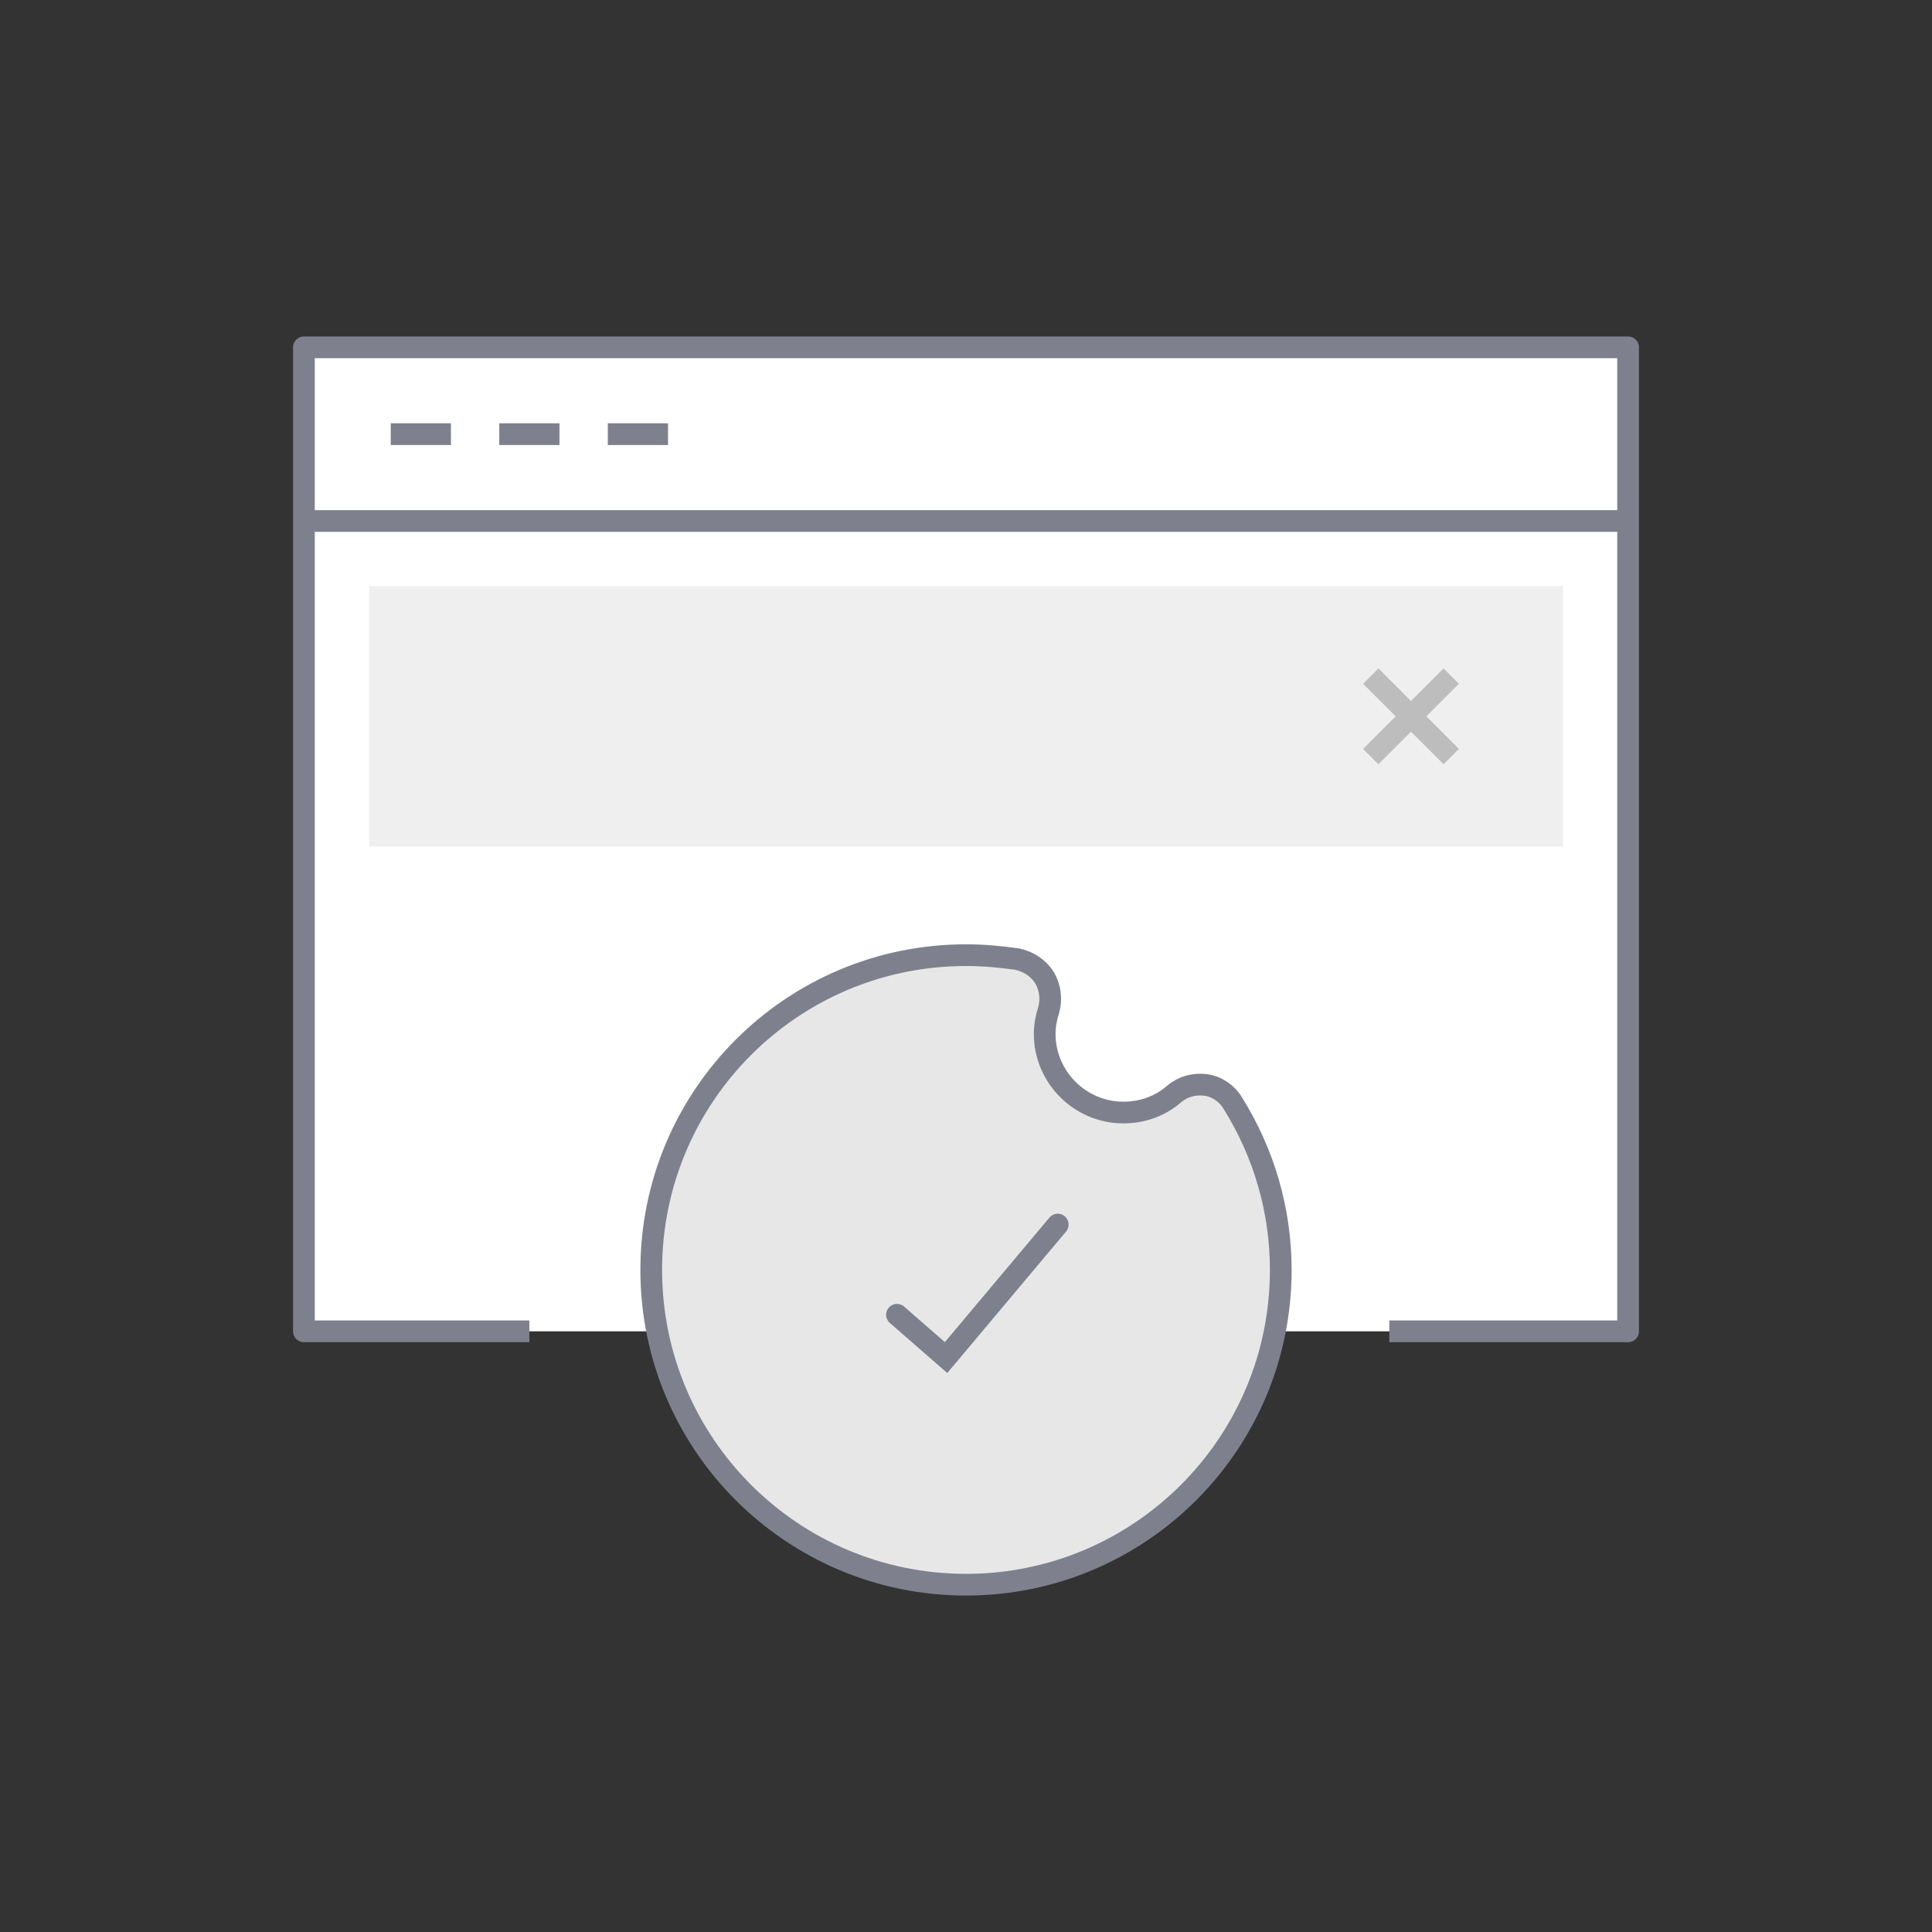 <svg height="89" viewBox="0 0 89 89" width="89" xmlns="http://www.w3.org/2000/svg"><rect x="0" y="0" width="89" height="89" fill="#333333" stroke="none"/><g fill="none" fill-rule="evenodd" transform="translate(14 16)"><g stroke="#7e818d"><path d="m10.386 45.329h-10.386v-45.329h61v45.329h-11" fill="#fff" stroke-linejoin="round"/><path d="m0 8h61" stroke-linejoin="round"/><path d="m4 4h2.773" stroke-linejoin="round"/><path d="m9 4h2.773" stroke-linejoin="round"/><path d="m14 4h2.773" stroke-linejoin="round"/></g><path d="m3 11h55v12h-55z" fill="#efefef"/><g stroke="#bdbdbd" stroke-linecap="square" transform="translate(49 15)"><path d="m.5.5 3 3"/><path d="m.5.5 3 3" transform="matrix(1 0 0 -1 0 4)"/></g><g fill-rule="nonzero" transform="translate(16 28)"><path d="m26.789 6.815c-.254-.435-.725-.761-1.233-.834-.544-.072-1.051.073-1.45.399-.653.58-1.486.87-2.356.87-1.994 0-3.625-1.631-3.625-3.625 0-.363.073-.761.181-1.087.145-.507.073-1.051-.181-1.486-.29-.471-.761-.761-1.269-.87-.761-.109-1.559-.181-2.356-.181-8.011 0-14.5 6.489-14.5 14.5 0 8.011 6.489 14.5 14.5 14.5 8.011 0 14.5-6.489 14.5-14.5 0-2.719-.761-5.365-2.211-7.685z" fill="#e7e7e7"/><path d="m26.789 6.815c-.254-.435-.725-.761-1.233-.834-.544-.072-1.051.073-1.45.399-.653.58-1.486.87-2.356.87-1.994 0-3.625-1.631-3.625-3.625 0-.363.073-.761.181-1.087.145-.507.073-1.051-.181-1.486-.29-.471-.761-.761-1.269-.87-.761-.109-1.559-.181-2.356-.181-8.011 0-14.5 6.489-14.5 14.5 0 8.011 6.489 14.5 14.5 14.5 8.011 0 14.5-6.489 14.5-14.5 0-2.719-.761-5.365-2.211-7.685z" stroke="#7e818d"/></g><path d="m35 44h-8l.057-3" stroke="#7e818d" stroke-linecap="round" transform="matrix(.643 -.766 .766 .643 -21.483 38.929)"/></g></svg>